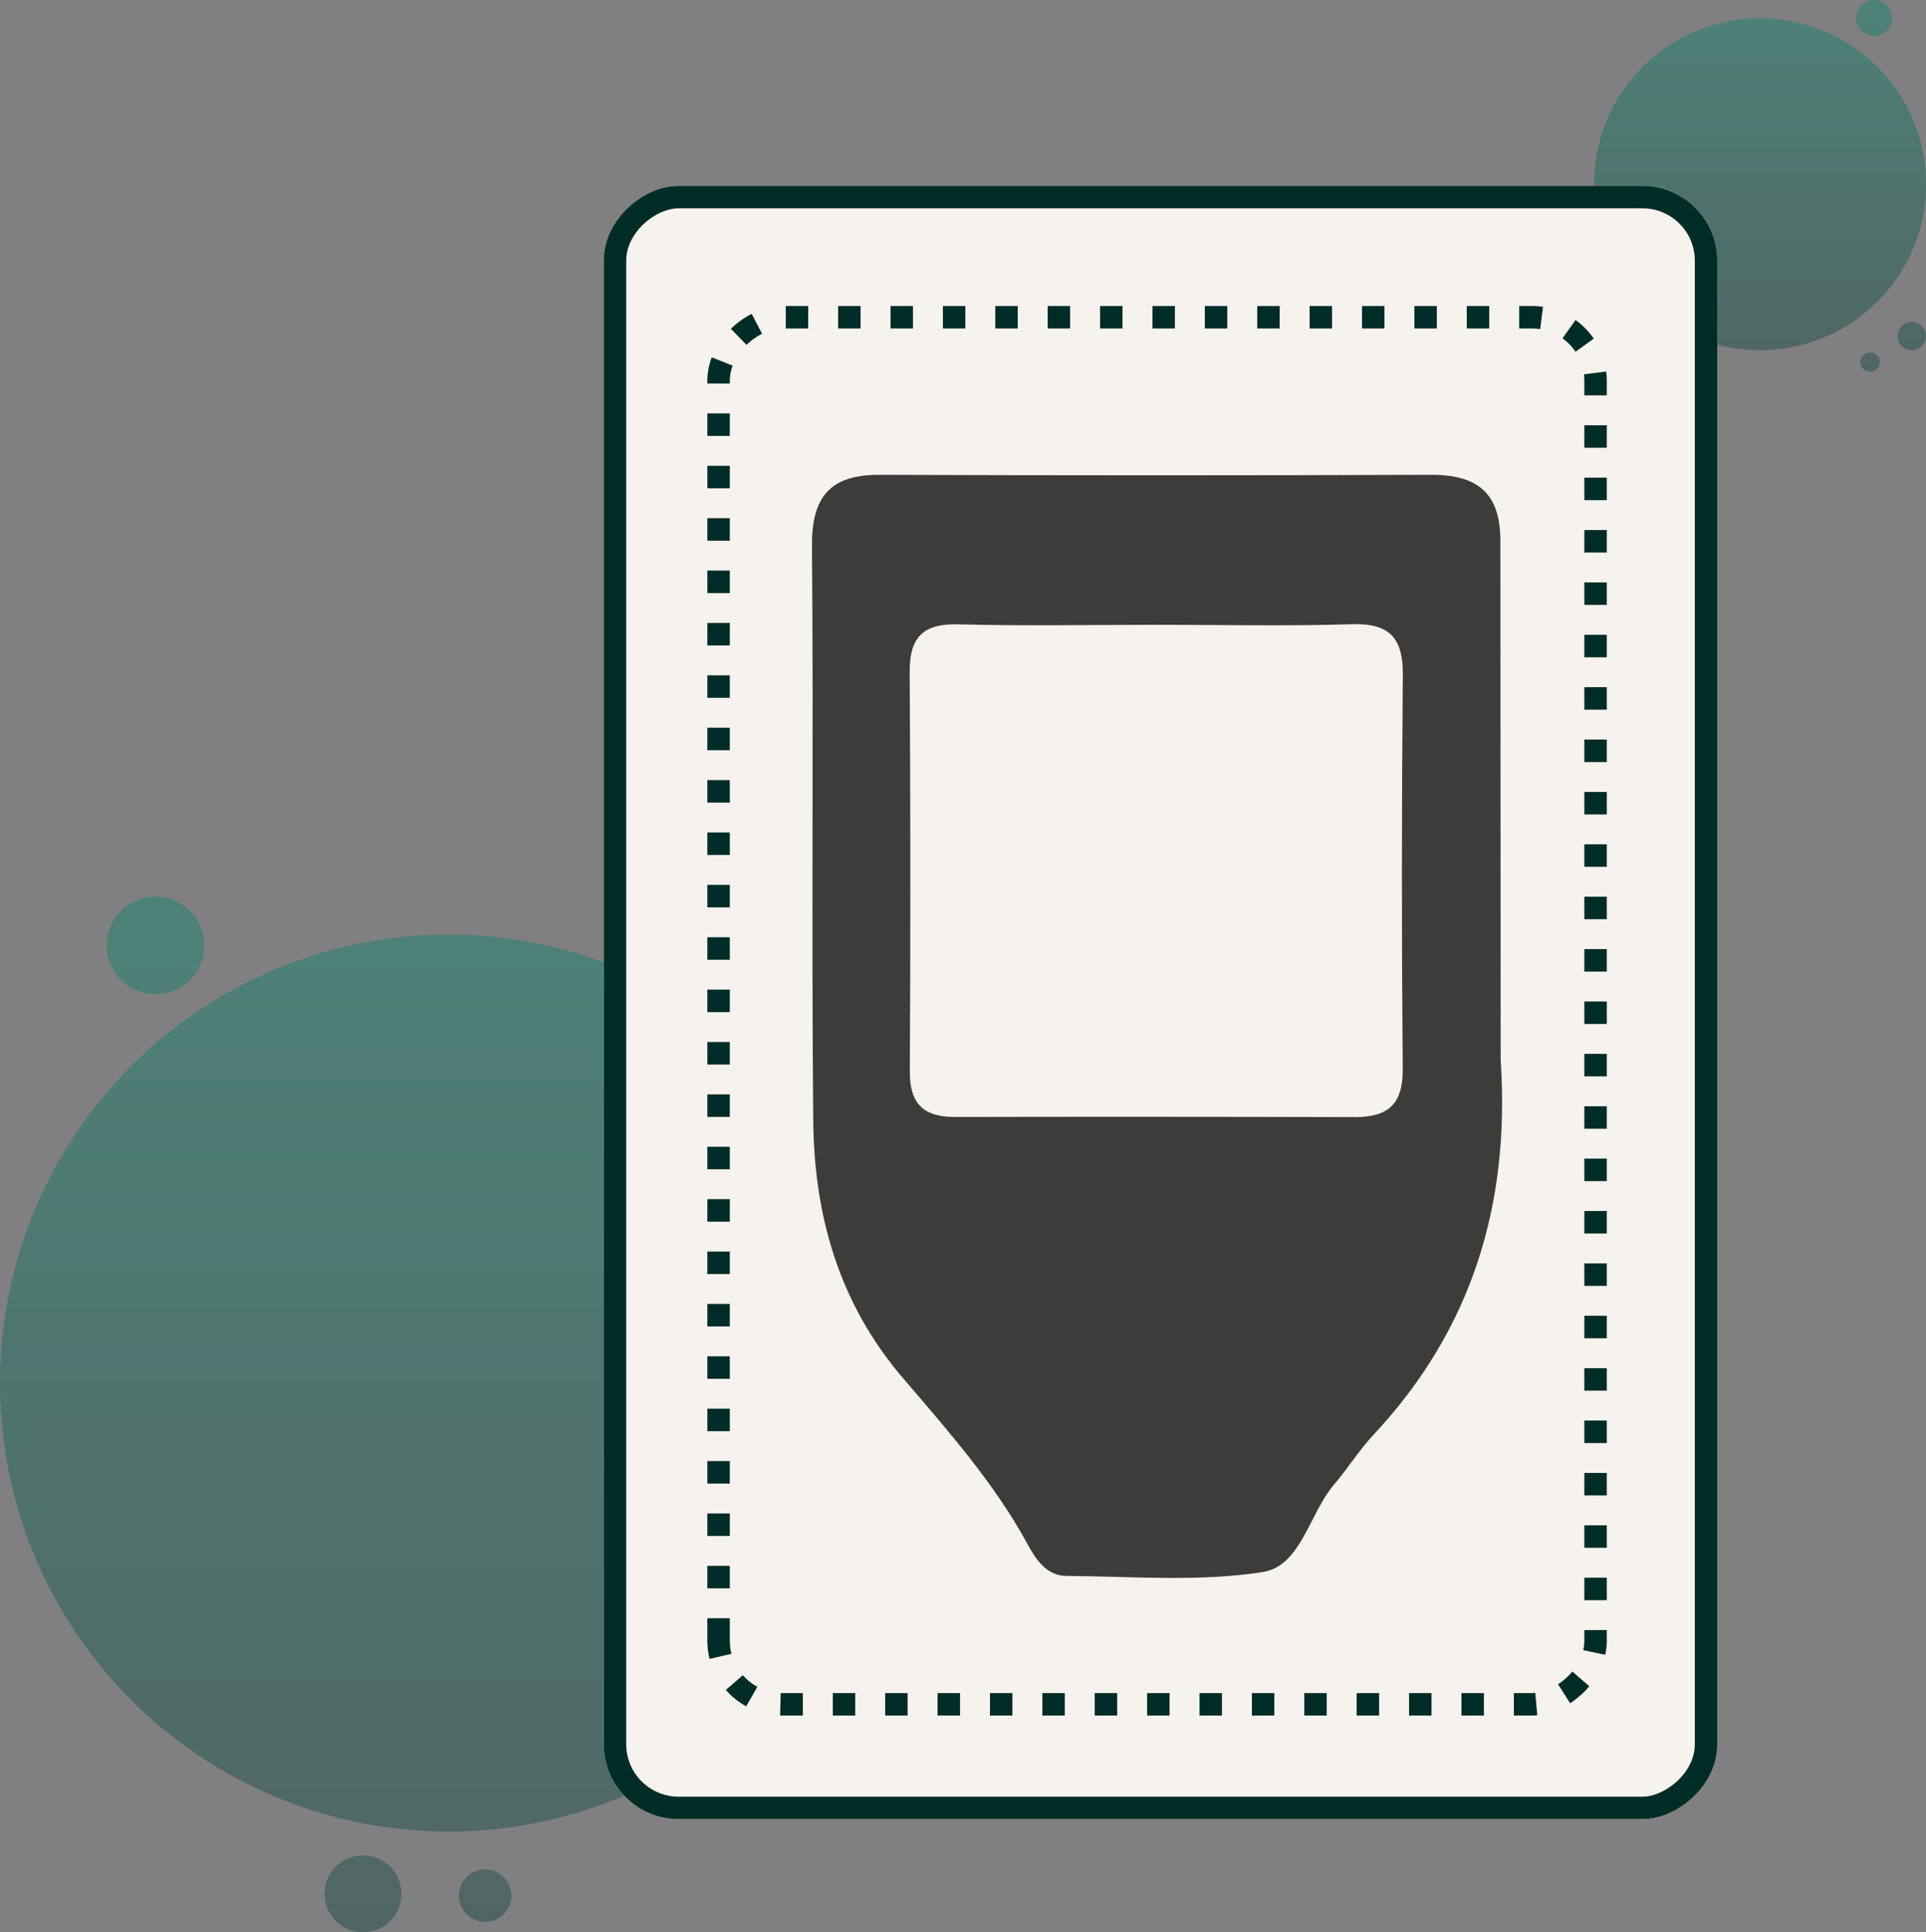 <svg xmlns="http://www.w3.org/2000/svg" xmlns:xlink="http://www.w3.org/1999/xlink" width="128.676" height="129.104" viewBox="0 0 128.676 129.104">
  <rect x="0" y="0" width="128.676" height="129.104" fill="#808080" stroke="none"/>
  <defs>
    <linearGradient id="linear-gradient" x1="0.5" x2="0.5" y2="1" gradientUnits="objectBoundingBox">
      <stop offset="0" stop-color="#00836a"/>
      <stop offset="1" stop-color="#073e39"/>
    </linearGradient>
  </defs>
  <g id="trezor" transform="translate(-81 -476.81)">
    <path id="Union_23" data-name="Union 23" d="M21.684,66.622a2.567,2.567,0,1,1,2.567,2.567A2.567,2.567,0,0,1,21.684,66.622Zm8.977.123A1.753,1.753,0,1,1,32.414,68.5,1.753,1.753,0,0,1,30.661,66.745ZM0,32.5A29.965,29.965,0,1,1,29.965,62.46,29.965,29.965,0,0,1,0,32.5ZM7.132,3.256a3.256,3.256,0,1,1,3.255,3.255A3.255,3.255,0,0,1,7.132,3.256Z" transform="translate(81 536.725)" opacity="0.4" fill="url(#linear-gradient)"/>
    <path id="Union_22" data-name="Union 22" d="M18.278,24.819a.647.647,0,1,1,.158.02A.648.648,0,0,1,18.278,24.819Zm2-2.365a.95.95,0,1,1,.95.95A.95.95,0,0,1,20.276,22.454ZM0,12.316A11.088,11.088,0,1,1,11.088,23.4,11.088,11.088,0,0,1,0,12.316ZM17.507,1.2a1.2,1.2,0,1,1,1.2,1.2A1.2,1.2,0,0,1,17.507,1.2Z" transform="translate(187.5 476.81)" opacity="0.4" fill="url(#linear-gradient)"/>
    <g id="Rectangle_7601" data-name="Rectangle 7601" transform="translate(121.337 598.355) rotate(-90)" fill="#F6F2ED" stroke="#002c27" stroke-width="1.5">
      <rect width="109.127" height="74.394" rx="5" stroke="none"/>
      <rect x="0.75" y="0.75" width="107.627" height="72.894" rx="4.25" fill="none"/>
    </g>
    <g id="Rectangle_7600" data-name="Rectangle 7600" transform="translate(128.258 591.434) rotate(-90)" fill="none" stroke="#002c27" stroke-width="1.5" stroke-dasharray="1.5 2">
      <rect width="94.178" height="60.091" rx="5" stroke="none"/>
      <rect x="0.75" y="0.75" width="92.678" height="58.591" rx="4.25" fill="none"/>
    </g>
    <path id="Path_118455" data-name="Path 118455" d="M50.416,179.168c.638,9.584-1.884,17.967-8.5,25.041-.966,1.033-1.723,2.26-2.645,3.34-1.654,1.941-2.2,5.429-4.756,5.829-4.285.669-8.742.283-13.126.257-1.318-.008-2.041-1.125-2.58-2.117-2.242-4.127-5.352-7.613-8.356-11.137-4.271-5.011-5.906-10.853-5.965-17.192-.118-12.787.024-25.577-.083-38.364-.027-3.277,1.2-4.773,4.508-4.761q18.409.067,36.819,0c3.225-.014,4.723,1.272,4.665,4.623m-23.082,5.4c-4.387,0-8.775.083-13.159-.033-2.351-.062-3.238.891-3.224,3.182q.083,13.351.009,26.7c-.013,2.157.927,3.037,3,3.033q13.353-.027,26.707.01c2.248.01,3.246-.857,3.225-3.217q-.115-13.157.006-26.316c.022-2.467-.869-3.48-3.407-3.4-4.382.138-8.771.038-13.158.038" transform="translate(130.844 368.471)" fill="#3c3c3c"/>
  </g>
</svg>
